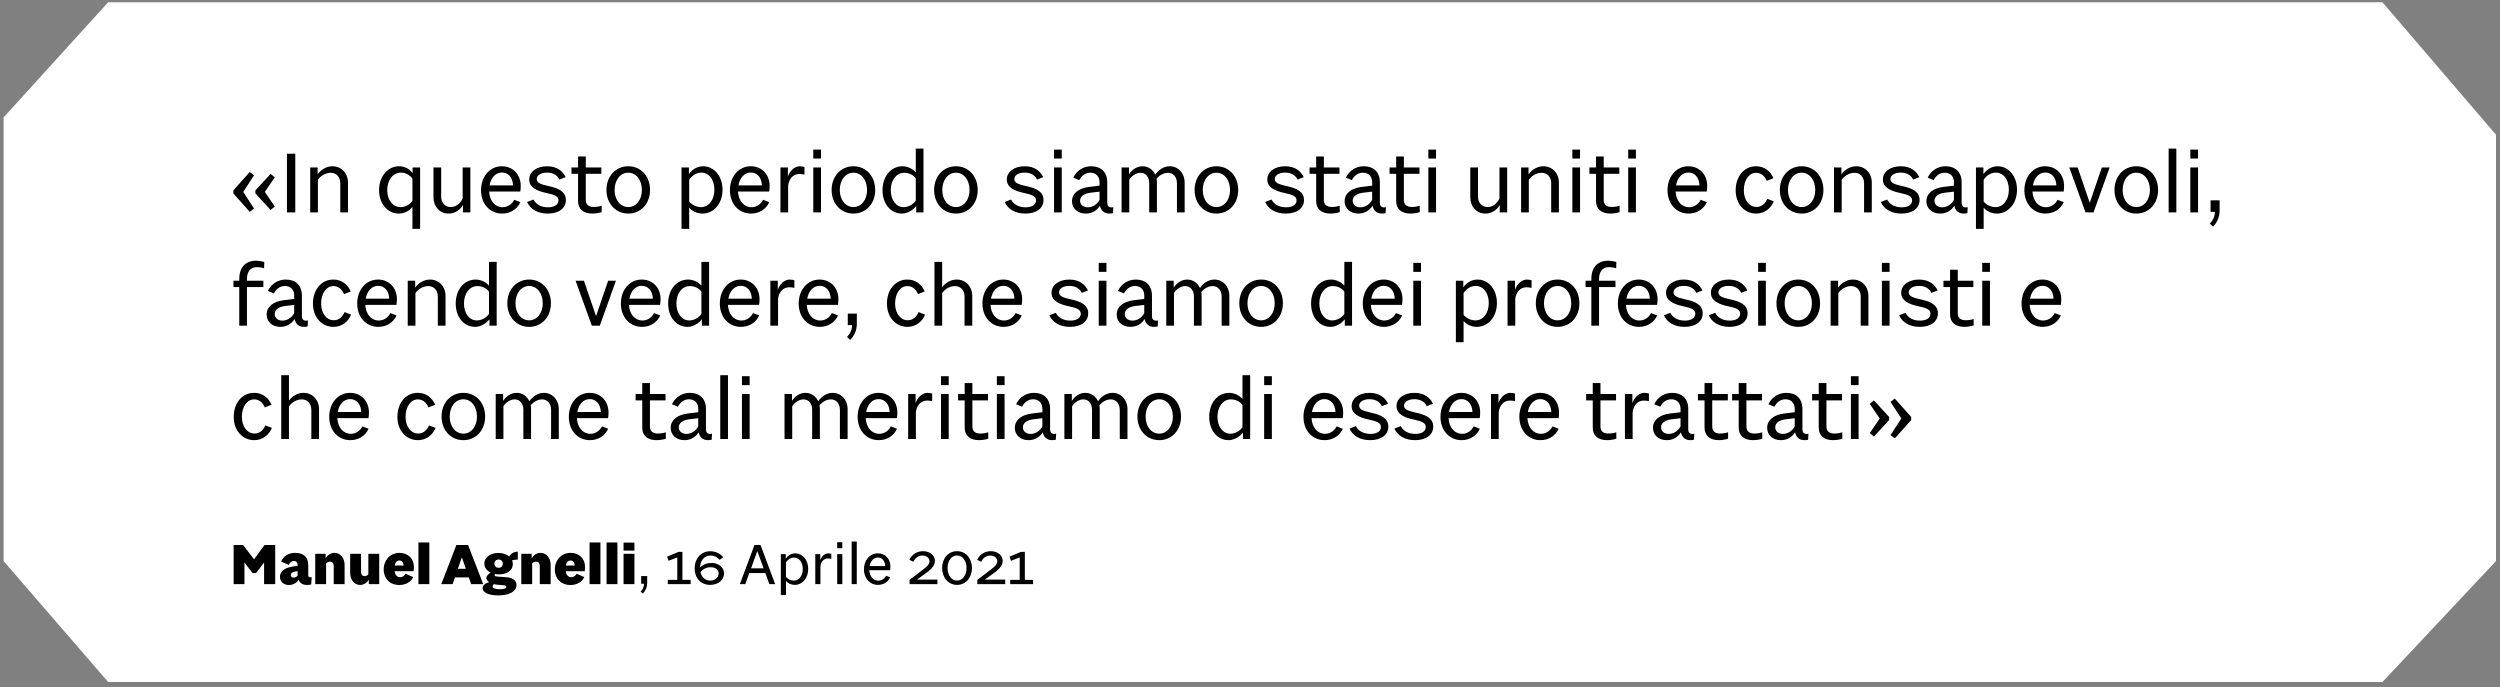 <svg width="331" height="91" viewBox="0 0 331 91" fill="none" xmlns="http://www.w3.org/2000/svg">
<rect x="0" y="0" width="331" height="91" fill="#808080" stroke="none"/>
<path d="M0.472 15.553V74.282L14.321 90.299H315.436L330.472 74.282V17.841L315.436 0.299H14.321L0.472 15.553Z" fill="white"/>
<path d="M32.366 77.335V74.471L33.438 75.871H33.91L34.966 74.471V77.335H36.438V72.159H35.022L33.638 74.055L32.19 72.159H30.934V77.335H32.366ZM41.203 77.375L41.267 76.415C41.195 76.423 41.099 76.431 41.035 76.431C40.875 76.431 40.811 76.319 40.811 76.087V74.815C40.811 73.743 40.171 73.199 39.083 73.199C38.107 73.199 37.499 73.695 37.219 74.359L38.235 74.783C38.371 74.503 38.611 74.271 38.923 74.271C39.211 74.271 39.403 74.479 39.403 74.759V74.903L38.587 75.047C37.611 75.223 37.067 75.695 37.067 76.367C37.067 77.015 37.563 77.455 38.251 77.455C38.811 77.455 39.259 77.167 39.531 76.791C39.755 77.279 40.179 77.455 40.667 77.455C40.859 77.455 41.059 77.423 41.203 77.375ZM38.883 76.471C38.643 76.471 38.499 76.327 38.499 76.135C38.499 75.903 38.683 75.759 38.987 75.695L39.403 75.623V76.231C39.267 76.375 39.075 76.471 38.883 76.471ZM45.625 77.335V74.775C45.625 73.871 45.049 73.199 44.297 73.199C43.809 73.199 43.393 73.471 43.113 73.903V73.327H41.737V77.335H43.177V74.583C43.305 74.463 43.505 74.367 43.705 74.367C44.009 74.367 44.185 74.583 44.185 74.919V77.335H45.625ZM50.209 77.335V73.327H48.769V76.055C48.649 76.183 48.465 76.279 48.265 76.279C47.985 76.279 47.801 76.063 47.801 75.735V73.327H46.361V75.871C46.361 76.767 46.921 77.447 47.673 77.447C48.145 77.447 48.561 77.183 48.833 76.743V77.335H50.209ZM54.706 76.407L53.698 75.967C53.53 76.255 53.258 76.423 52.986 76.423C52.586 76.423 52.314 76.135 52.242 75.623H54.754C54.77 75.527 54.802 75.271 54.802 75.055C54.802 73.943 54.002 73.199 52.89 73.199C51.674 73.199 50.802 74.151 50.802 75.399C50.802 76.623 51.65 77.455 52.874 77.455C53.722 77.455 54.426 77.039 54.706 76.407ZM52.882 74.207C53.21 74.207 53.41 74.455 53.442 74.879H52.258C52.346 74.447 52.562 74.207 52.882 74.207ZM56.841 71.823H55.401V77.335H56.841V71.823ZM61.134 73.831H61.166L61.678 75.311H60.622L61.134 73.831ZM59.926 77.335L60.23 76.447H62.07L62.382 77.335H63.974L61.974 72.159H60.422L58.43 77.335H59.926ZM68.38 77.455C68.38 76.847 67.908 76.471 66.924 76.415L66.244 76.367C65.748 76.343 65.476 76.295 65.476 76.199C65.476 76.143 65.516 76.063 65.556 75.999C65.724 76.031 65.892 76.047 66.068 76.047C67.1 76.047 67.9 75.535 67.9 74.671C67.9 74.503 67.868 74.343 67.796 74.183C68.02 74.127 68.316 74.087 68.556 74.087V73.039C68.044 73.039 67.636 73.311 67.412 73.679C67.084 73.391 66.596 73.207 65.988 73.207C64.94 73.207 64.124 73.799 64.124 74.615C64.124 75.151 64.46 75.559 64.956 75.807C64.636 76.007 64.38 76.319 64.38 76.527C64.38 76.727 64.532 76.919 64.772 77.071C64.252 77.231 63.9 77.487 63.9 77.871C63.9 78.479 64.764 78.831 65.972 78.831C67.476 78.831 68.38 78.287 68.38 77.455ZM66.148 78.015C65.572 78.015 65.22 77.855 65.22 77.647C65.22 77.527 65.3 77.415 65.412 77.343C65.572 77.383 65.74 77.407 65.9 77.423L66.516 77.471C66.876 77.503 67.036 77.551 67.036 77.711C67.036 77.927 66.66 78.015 66.148 78.015ZM65.46 74.631C65.46 74.287 65.74 74.071 66.02 74.071C66.284 74.071 66.572 74.271 66.572 74.631C66.572 74.991 66.292 75.183 66.02 75.183C65.748 75.183 65.46 74.991 65.46 74.631ZM72.907 77.335V74.775C72.907 73.871 72.331 73.199 71.579 73.199C71.091 73.199 70.675 73.471 70.395 73.903V73.327H69.019V77.335H70.459V74.583C70.587 74.463 70.787 74.367 70.987 74.367C71.291 74.367 71.467 74.583 71.467 74.919V77.335H72.907ZM77.363 76.407L76.355 75.967C76.187 76.255 75.915 76.423 75.643 76.423C75.243 76.423 74.971 76.135 74.899 75.623H77.411C77.427 75.527 77.459 75.271 77.459 75.055C77.459 73.943 76.659 73.199 75.547 73.199C74.331 73.199 73.459 74.151 73.459 75.399C73.459 76.623 74.307 77.455 75.531 77.455C76.379 77.455 77.083 77.039 77.363 76.407ZM75.539 74.207C75.867 74.207 76.067 74.455 76.099 74.879H74.915C75.003 74.447 75.219 74.207 75.539 74.207ZM79.498 71.823H78.058V77.335H79.498V71.823ZM81.748 71.823H80.308V77.335H81.748V71.823ZM83.998 73.327H82.558V77.335H83.998V73.327ZM83.998 71.839H82.558V72.903H83.998V71.839ZM85.688 77.159V76.271H84.888V77.287H85.264C85.264 77.695 85.128 77.999 84.824 78.327L85.104 78.591C85.496 78.191 85.688 77.711 85.688 77.159ZM89.833 73.071L88.321 73.703L88.521 74.247L89.673 73.799V76.775H88.417V77.335H91.441V76.775H90.353V73.071H89.833ZM95.867 75.935C95.867 75.127 95.171 74.535 94.187 74.535C93.635 74.535 93.059 74.735 92.683 75.135C92.723 74.215 93.243 73.551 94.067 73.551C94.555 73.551 94.995 73.783 95.283 74.119L95.747 73.775C95.403 73.311 94.755 72.983 94.043 72.983C92.827 72.983 91.979 73.943 91.971 75.247C91.963 76.527 92.787 77.439 94.027 77.439C95.051 77.439 95.867 76.807 95.867 75.935ZM94.027 76.871C93.379 76.871 92.907 76.431 92.747 75.775C93.067 75.327 93.539 75.103 94.091 75.103C94.771 75.103 95.147 75.447 95.147 75.919C95.147 76.471 94.643 76.871 94.027 76.871ZM100.262 72.975H100.278L101.102 75.247H99.438L100.262 72.975ZM98.677 77.335L99.206 75.871H101.334L101.862 77.335H102.63L100.694 72.159H99.894L97.957 77.335H98.677ZM105.095 76.871C104.719 76.871 104.303 76.671 104.063 76.383V74.455C104.271 74.135 104.663 73.823 105.127 73.823C105.791 73.823 106.287 74.423 106.287 75.335C106.287 76.239 105.791 76.871 105.095 76.871ZM107.007 75.335C107.007 74.119 106.239 73.263 105.303 73.263C104.695 73.263 104.247 73.631 104.039 73.959V73.367H103.383V78.791H104.063V76.919C104.319 77.231 104.759 77.439 105.231 77.439C106.231 77.439 107.007 76.551 107.007 75.335ZM108.625 77.335V74.967C108.689 74.439 109.009 73.943 109.625 73.943C109.761 73.943 109.953 73.967 110.065 73.999V73.327C109.985 73.295 109.793 73.263 109.657 73.263C109.193 73.263 108.761 73.671 108.601 74.175V73.367H107.945V77.335H108.625ZM111.524 73.367H110.844V77.335H111.524V73.367ZM111.524 71.791H110.844V72.583H111.524V71.791ZM113.438 71.703H112.758V77.335H113.438V71.703ZM117.856 76.431L117.312 76.223C117.104 76.631 116.72 76.879 116.288 76.879C115.624 76.879 115.144 76.327 115.096 75.495H117.848C117.872 75.391 117.888 75.175 117.888 74.999C117.888 73.983 117.192 73.263 116.224 73.263C115.168 73.263 114.384 74.159 114.384 75.383C114.384 76.583 115.168 77.439 116.248 77.439C116.96 77.439 117.576 77.063 117.856 76.431ZM116.232 73.815C116.792 73.815 117.184 74.263 117.208 74.951H115.136C115.256 74.263 115.68 73.815 116.232 73.815ZM124.112 77.335V76.735H121.416L122.576 75.903C123.104 75.519 123.784 74.983 123.784 74.247C123.784 73.519 123.08 72.975 122.208 72.975C121.4 72.975 120.696 73.439 120.4 74.127L120.944 74.375C121.136 73.887 121.608 73.551 122.136 73.551C122.64 73.551 123.064 73.863 123.064 74.303C123.064 74.727 122.696 75.039 122.24 75.391L120.424 76.775V77.335H124.112ZM124.736 75.199C124.736 76.495 125.568 77.439 126.712 77.439C127.856 77.439 128.688 76.495 128.688 75.199C128.688 73.911 127.856 72.975 126.712 72.975C125.568 72.975 124.736 73.911 124.736 75.199ZM125.456 75.199C125.456 74.247 125.984 73.543 126.712 73.543C127.44 73.543 127.968 74.247 127.968 75.199C127.968 76.167 127.44 76.871 126.712 76.871C125.984 76.871 125.456 76.167 125.456 75.199ZM133.088 77.335V76.735H130.392L131.552 75.903C132.08 75.519 132.76 74.983 132.76 74.247C132.76 73.519 132.056 72.975 131.184 72.975C130.376 72.975 129.672 73.439 129.376 74.127L129.92 74.375C130.112 73.887 130.584 73.551 131.112 73.551C131.616 73.551 132.04 73.863 132.04 74.303C132.04 74.727 131.672 75.039 131.216 75.391L129.4 76.775V77.335H133.088ZM135.169 73.071L133.657 73.703L133.857 74.247L135.009 73.799V76.775H133.753V77.335H136.777V76.775H135.689V73.071H135.169Z" fill="black"/>
<path d="M30.898 25.613L33.07 28.049L33.634 27.605L32.206 25.409L33.634 23.213L33.07 22.769L30.898 25.205V25.613ZM33.814 25.613L35.83 27.797L36.382 27.341L35.062 25.409L36.382 23.477L35.83 23.021L33.814 25.205V25.613ZM39.095 20.357H37.991V28.121H39.095V20.357ZM46.074 28.121V24.185C46.074 22.913 45.186 22.013 44.022 22.013C43.17 22.013 42.45 22.517 42.054 23.081V22.169H41.07V28.121H42.09V23.801C42.462 23.273 43.11 22.877 43.782 22.877C44.526 22.877 45.054 23.429 45.054 24.257V28.121H46.074ZM53.056 27.425C52.036 27.425 51.269 26.525 51.269 25.193C51.269 23.837 52.025 22.853 53.093 22.853C53.681 22.853 54.257 23.177 54.605 23.645V26.573C54.316 27.041 53.717 27.425 53.056 27.425ZM55.624 30.305V22.169H54.629V22.925C54.245 22.373 53.572 22.013 52.828 22.013C51.389 22.013 50.188 23.309 50.188 25.181C50.188 26.981 51.328 28.277 52.792 28.277C53.548 28.277 54.221 27.917 54.605 27.377V30.305H55.624ZM62.276 28.121V22.169H61.256V26.273C60.956 26.933 60.38 27.413 59.672 27.413C58.94 27.413 58.412 26.837 58.412 26.033V22.169H57.392V26.105C57.392 27.365 58.232 28.277 59.384 28.277C60.26 28.277 60.944 27.773 61.292 27.137V28.121H62.276ZM68.897 26.765L68.081 26.453C67.769 27.065 67.192 27.437 66.544 27.437C65.549 27.437 64.829 26.609 64.757 25.361H68.885C68.921 25.205 68.945 24.881 68.945 24.617C68.945 23.093 67.9 22.013 66.448 22.013C64.865 22.013 63.688 23.357 63.688 25.193C63.688 26.993 64.865 28.277 66.484 28.277C67.552 28.277 68.477 27.713 68.897 26.765ZM66.46 22.841C67.3 22.841 67.888 23.513 67.924 24.545H64.817C64.996 23.513 65.632 22.841 66.46 22.841ZM74.926 26.489C74.926 25.385 73.99 24.929 72.646 24.641C71.638 24.413 71.062 24.233 71.062 23.705C71.062 23.201 71.626 22.853 72.418 22.853C73.246 22.853 73.798 23.201 74.074 23.777L74.89 23.453C74.542 22.721 73.81 22.013 72.43 22.013C71.026 22.013 70.066 22.757 70.066 23.765C70.066 24.797 71.038 25.277 72.358 25.553C73.378 25.769 73.942 25.973 73.942 26.537C73.942 27.077 73.438 27.449 72.562 27.449C71.566 27.449 70.93 27.005 70.63 26.417L69.79 26.741C70.198 27.677 71.158 28.277 72.514 28.277C74.026 28.277 74.926 27.545 74.926 26.489ZM79.657 28.085V27.233C79.405 27.329 78.985 27.401 78.613 27.401C77.857 27.401 77.557 27.029 77.557 26.465V23.009H79.621V22.169H77.557V20.717H76.537V22.169H75.661V23.009H76.537V26.633C76.537 27.677 77.245 28.277 78.433 28.277C78.877 28.277 79.393 28.181 79.657 28.085ZM86.066 25.157C86.066 23.333 84.854 22.013 83.186 22.013C81.518 22.013 80.294 23.333 80.294 25.157C80.294 26.957 81.518 28.277 83.186 28.277C84.854 28.277 86.066 26.957 86.066 25.157ZM81.374 25.157C81.374 23.837 82.13 22.865 83.186 22.865C84.23 22.865 84.986 23.837 84.986 25.157C84.986 26.453 84.23 27.413 83.186 27.413C82.13 27.413 81.374 26.453 81.374 25.157ZM92.798 27.425C92.234 27.425 91.61 27.125 91.25 26.693V23.801C91.562 23.321 92.15 22.853 92.846 22.853C93.842 22.853 94.586 23.753 94.586 25.121C94.586 26.477 93.842 27.425 92.798 27.425ZM95.666 25.121C95.666 23.297 94.514 22.013 93.11 22.013C92.198 22.013 91.526 22.565 91.214 23.057V22.169H90.23V30.305H91.25V27.497C91.634 27.965 92.294 28.277 93.002 28.277C94.502 28.277 95.666 26.945 95.666 25.121ZM101.85 26.765L101.034 26.453C100.722 27.065 100.146 27.437 99.498 27.437C98.502 27.437 97.782 26.609 97.71 25.361H101.838C101.874 25.205 101.898 24.881 101.898 24.617C101.898 23.093 100.854 22.013 99.402 22.013C97.818 22.013 96.642 23.357 96.642 25.193C96.642 26.993 97.818 28.277 99.438 28.277C100.506 28.277 101.43 27.713 101.85 26.765ZM99.414 22.841C100.254 22.841 100.842 23.513 100.878 24.545H97.77C97.95 23.513 98.586 22.841 99.414 22.841ZM104.351 28.121V24.569C104.447 23.777 104.927 23.033 105.851 23.033C106.055 23.033 106.343 23.069 106.511 23.117V22.109C106.391 22.061 106.103 22.013 105.899 22.013C105.203 22.013 104.555 22.625 104.315 23.381V22.169H103.331V28.121H104.351ZM108.699 22.169H107.679V28.121H108.699V22.169ZM108.699 19.805H107.679V20.993H108.699V19.805ZM115.878 25.157C115.878 23.333 114.666 22.013 112.998 22.013C111.33 22.013 110.106 23.333 110.106 25.157C110.106 26.957 111.33 28.277 112.998 28.277C114.666 28.277 115.878 26.957 115.878 25.157ZM111.186 25.157C111.186 23.837 111.942 22.865 112.998 22.865C114.042 22.865 114.798 23.837 114.798 25.157C114.798 26.453 114.042 27.413 112.998 27.413C111.942 27.413 111.186 26.453 111.186 25.157ZM119.641 27.425C118.645 27.425 117.937 26.477 117.937 25.181C117.937 23.849 118.681 22.877 119.713 22.877C120.349 22.877 120.937 23.165 121.249 23.621V26.561C120.901 27.077 120.265 27.425 119.641 27.425ZM122.269 28.121V19.673H121.249V22.817C120.841 22.337 120.145 22.013 119.497 22.013C117.961 22.013 116.845 23.345 116.845 25.193C116.845 26.981 117.925 28.277 119.413 28.277C120.097 28.277 120.865 27.857 121.309 27.269V28.121H122.269ZM129.449 25.157C129.449 23.333 128.237 22.013 126.569 22.013C124.901 22.013 123.677 23.333 123.677 25.157C123.677 26.957 124.901 28.277 126.569 28.277C128.237 28.277 129.449 26.957 129.449 25.157ZM124.757 25.157C124.757 23.837 125.513 22.865 126.569 22.865C127.613 22.865 128.369 23.837 128.369 25.157C128.369 26.453 127.613 27.413 126.569 27.413C125.513 27.413 124.757 26.453 124.757 25.157ZM138.161 26.489C138.161 25.385 137.225 24.929 135.881 24.641C134.873 24.413 134.297 24.233 134.297 23.705C134.297 23.201 134.861 22.853 135.653 22.853C136.481 22.853 137.033 23.201 137.309 23.777L138.125 23.453C137.777 22.721 137.045 22.013 135.665 22.013C134.261 22.013 133.301 22.757 133.301 23.765C133.301 24.797 134.273 25.277 135.593 25.553C136.613 25.769 137.177 25.973 137.177 26.537C137.177 27.077 136.673 27.449 135.797 27.449C134.801 27.449 134.165 27.005 133.865 26.417L133.025 26.741C133.433 27.677 134.393 28.277 135.749 28.277C137.261 28.277 138.161 27.545 138.161 26.489ZM140.574 22.169H139.554V28.121H140.574V22.169ZM140.574 19.805H139.554V20.993H140.574V19.805ZM147.357 28.217L147.405 27.437C147.333 27.449 147.213 27.461 147.141 27.461C146.781 27.461 146.601 27.209 146.601 26.885V24.149C146.601 22.769 145.761 22.013 144.465 22.013C143.433 22.013 142.533 22.589 142.101 23.525L142.893 23.849C143.193 23.285 143.661 22.865 144.369 22.865C145.101 22.865 145.581 23.369 145.581 24.113V24.581L144.189 24.749C142.869 24.917 141.933 25.553 141.933 26.657C141.933 27.605 142.689 28.277 143.745 28.277C144.585 28.277 145.245 27.869 145.629 27.233C145.773 27.917 146.217 28.277 146.889 28.277C147.069 28.277 147.213 28.253 147.357 28.217ZM144.021 27.449C143.421 27.449 143.001 27.089 143.001 26.585C143.001 25.973 143.577 25.613 144.369 25.517L145.581 25.373V26.465C145.269 27.041 144.681 27.449 144.021 27.449ZM156.848 28.121V24.185C156.848 22.913 155.984 22.013 154.868 22.013C154.076 22.013 153.38 22.493 152.96 23.129C152.636 22.445 152.012 22.013 151.28 22.013C150.488 22.013 149.828 22.517 149.48 23.081V22.169H148.496V28.121H149.516V23.777C149.852 23.273 150.428 22.877 151.016 22.877C151.676 22.877 152.156 23.429 152.156 24.257V28.121H153.176V24.185C153.176 24.005 153.164 23.837 153.128 23.669C153.488 23.213 154.064 22.877 154.64 22.877C155.324 22.877 155.828 23.429 155.828 24.257V28.121H156.848ZM163.937 25.157C163.937 23.333 162.725 22.013 161.057 22.013C159.389 22.013 158.165 23.333 158.165 25.157C158.165 26.957 159.389 28.277 161.057 28.277C162.725 28.277 163.937 26.957 163.937 25.157ZM159.245 25.157C159.245 23.837 160.001 22.865 161.057 22.865C162.101 22.865 162.857 23.837 162.857 25.157C162.857 26.453 162.101 27.413 161.057 27.413C160.001 27.413 159.245 26.453 159.245 25.157ZM172.649 26.489C172.649 25.385 171.713 24.929 170.369 24.641C169.361 24.413 168.785 24.233 168.785 23.705C168.785 23.201 169.349 22.853 170.141 22.853C170.969 22.853 171.521 23.201 171.797 23.777L172.613 23.453C172.265 22.721 171.533 22.013 170.153 22.013C168.749 22.013 167.789 22.757 167.789 23.765C167.789 24.797 168.761 25.277 170.081 25.553C171.101 25.769 171.665 25.973 171.665 26.537C171.665 27.077 171.161 27.449 170.285 27.449C169.289 27.449 168.653 27.005 168.353 26.417L167.513 26.741C167.921 27.677 168.881 28.277 170.237 28.277C171.749 28.277 172.649 27.545 172.649 26.489ZM177.38 28.085V27.233C177.128 27.329 176.708 27.401 176.336 27.401C175.58 27.401 175.28 27.029 175.28 26.465V23.009H177.344V22.169H175.28V20.717H174.26V22.169H173.384V23.009H174.26V26.633C174.26 27.677 174.968 28.277 176.156 28.277C176.6 28.277 177.116 28.181 177.38 28.085ZM183.451 28.217L183.499 27.437C183.427 27.449 183.307 27.461 183.235 27.461C182.875 27.461 182.695 27.209 182.695 26.885V24.149C182.695 22.769 181.855 22.013 180.559 22.013C179.527 22.013 178.627 22.589 178.195 23.525L178.987 23.849C179.287 23.285 179.755 22.865 180.463 22.865C181.195 22.865 181.675 23.369 181.675 24.113V24.581L180.283 24.749C178.963 24.917 178.027 25.553 178.027 26.657C178.027 27.605 178.783 28.277 179.839 28.277C180.679 28.277 181.339 27.869 181.723 27.233C181.867 27.917 182.311 28.277 182.983 28.277C183.163 28.277 183.307 28.253 183.451 28.217ZM180.115 27.449C179.515 27.449 179.095 27.089 179.095 26.585C179.095 25.973 179.671 25.613 180.463 25.517L181.675 25.373V26.465C181.363 27.041 180.775 27.449 180.115 27.449ZM187.973 28.085V27.233C187.721 27.329 187.301 27.401 186.929 27.401C186.173 27.401 185.873 27.029 185.873 26.465V23.009H187.937V22.169H185.873V20.717H184.853V22.169H183.977V23.009H184.853V26.633C184.853 27.677 185.561 28.277 186.749 28.277C187.193 28.277 187.709 28.181 187.973 28.085ZM190.133 22.169H189.113V28.121H190.133V22.169ZM190.133 19.805H189.113V20.993H190.133V19.805ZM199.549 28.121V22.169H198.529V26.273C198.229 26.933 197.653 27.413 196.945 27.413C196.213 27.413 195.685 26.837 195.685 26.033V22.169H194.665V26.105C194.665 27.365 195.505 28.277 196.657 28.277C197.533 28.277 198.217 27.773 198.565 27.137V28.121H199.549ZM206.398 28.121V24.185C206.398 22.913 205.51 22.013 204.346 22.013C203.494 22.013 202.774 22.517 202.378 23.081V22.169H201.394V28.121H202.414V23.801C202.786 23.273 203.434 22.877 204.106 22.877C204.85 22.877 205.378 23.429 205.378 24.257V28.121H206.398ZM209.199 22.169H208.179V28.121H209.199V22.169ZM209.199 19.805H208.179V20.993H209.199V19.805ZM214.434 28.085V27.233C214.182 27.329 213.762 27.401 213.39 27.401C212.634 27.401 212.334 27.029 212.334 26.465V23.009H214.398V22.169H212.334V20.717H211.314V22.169H210.438V23.009H211.314V26.633C211.314 27.677 212.022 28.277 213.21 28.277C213.654 28.277 214.17 28.181 214.434 28.085ZM216.594 22.169H215.574V28.121H216.594V22.169ZM216.594 19.805H215.574V20.993H216.594V19.805ZM225.986 26.765L225.17 26.453C224.858 27.065 224.282 27.437 223.634 27.437C222.638 27.437 221.918 26.609 221.846 25.361H225.974C226.01 25.205 226.034 24.881 226.034 24.617C226.034 23.093 224.99 22.013 223.538 22.013C221.954 22.013 220.778 23.357 220.778 25.193C220.778 26.993 221.954 28.277 223.574 28.277C224.642 28.277 225.566 27.713 225.986 26.765ZM223.55 22.841C224.39 22.841 224.978 23.513 225.014 24.545H221.906C222.086 23.513 222.722 22.841 223.55 22.841ZM234.854 26.657L233.99 26.321C233.702 26.981 233.222 27.401 232.562 27.401C231.59 27.401 230.882 26.477 230.882 25.193C230.882 23.849 231.566 22.877 232.514 22.877C233.114 22.877 233.63 23.249 233.918 23.945L234.806 23.585C234.386 22.625 233.582 22.013 232.49 22.013C230.93 22.013 229.802 23.345 229.802 25.193C229.802 26.981 230.942 28.277 232.526 28.277C233.618 28.277 234.47 27.593 234.854 26.657ZM241.421 25.157C241.421 23.333 240.209 22.013 238.541 22.013C236.873 22.013 235.649 23.333 235.649 25.157C235.649 26.957 236.873 28.277 238.541 28.277C240.209 28.277 241.421 26.957 241.421 25.157ZM236.729 25.157C236.729 23.837 237.485 22.865 238.541 22.865C239.585 22.865 240.341 23.837 240.341 25.157C240.341 26.453 239.585 27.413 238.541 27.413C237.485 27.413 236.729 26.453 236.729 25.157ZM247.824 28.121V24.185C247.824 22.913 246.936 22.013 245.772 22.013C244.92 22.013 244.2 22.517 243.804 23.081V22.169H242.82V28.121H243.84V23.801C244.212 23.273 244.86 22.877 245.532 22.877C246.276 22.877 246.804 23.429 246.804 24.257V28.121H247.824ZM254.153 26.489C254.153 25.385 253.217 24.929 251.873 24.641C250.865 24.413 250.289 24.233 250.289 23.705C250.289 23.201 250.853 22.853 251.645 22.853C252.473 22.853 253.025 23.201 253.301 23.777L254.117 23.453C253.769 22.721 253.037 22.013 251.657 22.013C250.253 22.013 249.293 22.757 249.293 23.765C249.293 24.797 250.265 25.277 251.585 25.553C252.605 25.769 253.169 25.973 253.169 26.537C253.169 27.077 252.665 27.449 251.789 27.449C250.793 27.449 250.157 27.005 249.857 26.417L249.017 26.741C249.425 27.677 250.385 28.277 251.741 28.277C253.253 28.277 254.153 27.545 254.153 26.489ZM260.478 28.217L260.526 27.437C260.454 27.449 260.334 27.461 260.262 27.461C259.902 27.461 259.722 27.209 259.722 26.885V24.149C259.722 22.769 258.882 22.013 257.586 22.013C256.554 22.013 255.654 22.589 255.222 23.525L256.014 23.849C256.314 23.285 256.782 22.865 257.49 22.865C258.222 22.865 258.702 23.369 258.702 24.113V24.581L257.31 24.749C255.99 24.917 255.054 25.553 255.054 26.657C255.054 27.605 255.81 28.277 256.866 28.277C257.706 28.277 258.366 27.869 258.75 27.233C258.894 27.917 259.338 28.277 260.01 28.277C260.19 28.277 260.334 28.253 260.478 28.217ZM257.142 27.449C256.542 27.449 256.122 27.089 256.122 26.585C256.122 25.973 256.698 25.613 257.49 25.517L258.702 25.373V26.465C258.39 27.041 257.802 27.449 257.142 27.449ZM264.185 27.425C263.621 27.425 262.997 27.125 262.637 26.693V23.801C262.949 23.321 263.537 22.853 264.233 22.853C265.229 22.853 265.973 23.753 265.973 25.121C265.973 26.477 265.229 27.425 264.185 27.425ZM267.053 25.121C267.053 23.297 265.901 22.013 264.497 22.013C263.585 22.013 262.913 22.565 262.601 23.057V22.169H261.617V30.305H262.637V27.497C263.021 27.965 263.681 28.277 264.389 28.277C265.889 28.277 267.053 26.945 267.053 25.121ZM273.236 26.765L272.42 26.453C272.108 27.065 271.532 27.437 270.884 27.437C269.888 27.437 269.168 26.609 269.096 25.361H273.224C273.26 25.205 273.284 24.881 273.284 24.617C273.284 23.093 272.24 22.013 270.788 22.013C269.204 22.013 268.028 23.357 268.028 25.193C268.028 26.993 269.204 28.277 270.824 28.277C271.892 28.277 272.816 27.713 273.236 26.765ZM270.8 22.841C271.64 22.841 272.228 23.513 272.264 24.545H269.156C269.336 23.513 269.972 22.841 270.8 22.841ZM273.976 22.169L276.124 28.121H277.18L279.316 22.169H278.284L276.7 26.801H276.664L275.08 22.169H273.976ZM285.73 25.157C285.73 23.333 284.518 22.013 282.85 22.013C281.182 22.013 279.958 23.333 279.958 25.157C279.958 26.957 281.182 28.277 282.85 28.277C284.518 28.277 285.73 26.957 285.73 25.157ZM281.038 25.157C281.038 23.837 281.794 22.865 282.85 22.865C283.894 22.865 284.65 23.837 284.65 25.157C284.65 26.453 283.894 27.413 282.85 27.413C281.794 27.413 281.038 26.453 281.038 25.157ZM288.148 19.673H287.128V28.121H288.148V19.673ZM291.019 22.169H289.999V28.121H291.019V22.169ZM291.019 19.805H289.999V20.993H291.019V19.805ZM293.879 27.857V26.525H292.679V28.049H293.243C293.243 28.661 293.039 29.117 292.583 29.609L293.003 30.005C293.591 29.405 293.879 28.685 293.879 27.857ZM34.87 38.009V37.169H32.698V36.929C32.698 35.945 33.19 35.369 33.982 35.369C34.306 35.369 34.702 35.429 34.966 35.537L34.99 34.685C34.714 34.601 34.234 34.517 33.874 34.517C32.506 34.517 31.678 35.417 31.678 36.941V37.169H30.91V38.009H31.678V43.121H32.698V38.009H34.87ZM40.728 43.217L40.776 42.437C40.704 42.449 40.584 42.461 40.512 42.461C40.152 42.461 39.972 42.209 39.972 41.885V39.149C39.972 37.769 39.132 37.013 37.836 37.013C36.804 37.013 35.904 37.589 35.472 38.525L36.264 38.849C36.564 38.285 37.032 37.865 37.74 37.865C38.472 37.865 38.952 38.369 38.952 39.113V39.581L37.56 39.749C36.24 39.917 35.304 40.553 35.304 41.657C35.304 42.605 36.06 43.277 37.116 43.277C37.956 43.277 38.616 42.869 39 42.233C39.144 42.917 39.588 43.277 40.26 43.277C40.44 43.277 40.584 43.253 40.728 43.217ZM37.392 42.449C36.792 42.449 36.372 42.089 36.372 41.585C36.372 40.973 36.948 40.613 37.74 40.517L38.952 40.373V41.465C38.64 42.041 38.052 42.449 37.392 42.449ZM46.487 41.657L45.623 41.321C45.335 41.981 44.855 42.401 44.195 42.401C43.223 42.401 42.515 41.477 42.515 40.193C42.515 38.849 43.199 37.877 44.147 37.877C44.747 37.877 45.263 38.249 45.551 38.945L46.439 38.585C46.019 37.625 45.215 37.013 44.123 37.013C42.563 37.013 41.435 38.345 41.435 40.193C41.435 41.981 42.575 43.277 44.159 43.277C45.251 43.277 46.103 42.593 46.487 41.657ZM52.502 41.765L51.686 41.453C51.374 42.065 50.798 42.437 50.15 42.437C49.154 42.437 48.434 41.609 48.362 40.361H52.49C52.526 40.205 52.55 39.881 52.55 39.617C52.55 38.093 51.506 37.013 50.054 37.013C48.47 37.013 47.294 38.357 47.294 40.193C47.294 41.993 48.47 43.277 50.09 43.277C51.158 43.277 52.082 42.713 52.502 41.765ZM50.066 37.841C50.906 37.841 51.494 38.513 51.53 39.545H48.422C48.602 38.513 49.238 37.841 50.066 37.841ZM58.988 43.121V39.185C58.988 37.913 58.1 37.013 56.936 37.013C56.084 37.013 55.364 37.517 54.968 38.081V37.169H53.984V43.121H55.004V38.801C55.376 38.273 56.024 37.877 56.696 37.877C57.44 37.877 57.968 38.429 57.968 39.257V43.121H58.988ZM63.133 42.425C62.137 42.425 61.429 41.477 61.429 40.181C61.429 38.849 62.173 37.877 63.205 37.877C63.841 37.877 64.429 38.165 64.741 38.621V41.561C64.393 42.077 63.757 42.425 63.133 42.425ZM65.761 43.121V34.673H64.741V37.817C64.333 37.337 63.637 37.013 62.989 37.013C61.453 37.013 60.337 38.345 60.337 40.193C60.337 41.981 61.417 43.277 62.905 43.277C63.589 43.277 64.357 42.857 64.801 42.269V43.121H65.761ZM72.941 40.157C72.941 38.333 71.729 37.013 70.061 37.013C68.393 37.013 67.169 38.333 67.169 40.157C67.169 41.957 68.393 43.277 70.061 43.277C71.729 43.277 72.941 41.957 72.941 40.157ZM68.249 40.157C68.249 38.837 69.005 37.865 70.061 37.865C71.105 37.865 71.861 38.837 71.861 40.157C71.861 41.453 71.105 42.413 70.061 42.413C69.005 42.413 68.249 41.453 68.249 40.157ZM76.21 37.169L78.358 43.121H79.414L81.55 37.169H80.518L78.934 41.801H78.898L77.314 37.169H76.21ZM87.412 41.765L86.596 41.453C86.284 42.065 85.708 42.437 85.06 42.437C84.064 42.437 83.344 41.609 83.272 40.361H87.4C87.436 40.205 87.46 39.881 87.46 39.617C87.46 38.093 86.416 37.013 84.964 37.013C83.38 37.013 82.204 38.357 82.204 40.193C82.204 41.993 83.38 43.277 85 43.277C86.068 43.277 86.992 42.713 87.412 41.765ZM84.976 37.841C85.816 37.841 86.404 38.513 86.44 39.545H83.332C83.512 38.513 84.148 37.841 84.976 37.841ZM91.258 42.425C90.262 42.425 89.554 41.477 89.554 40.181C89.554 38.849 90.298 37.877 91.33 37.877C91.966 37.877 92.554 38.165 92.866 38.621V41.561C92.518 42.077 91.882 42.425 91.258 42.425ZM93.886 43.121V34.673H92.866V37.817C92.458 37.337 91.762 37.013 91.114 37.013C89.578 37.013 88.462 38.345 88.462 40.193C88.462 41.981 89.542 43.277 91.03 43.277C91.714 43.277 92.482 42.857 92.926 42.269V43.121H93.886ZM100.514 41.765L99.698 41.453C99.386 42.065 98.81 42.437 98.162 42.437C97.166 42.437 96.446 41.609 96.374 40.361H100.502C100.538 40.205 100.562 39.881 100.562 39.617C100.562 38.093 99.518 37.013 98.066 37.013C96.482 37.013 95.306 38.357 95.306 40.193C95.306 41.993 96.482 43.277 98.102 43.277C99.17 43.277 100.094 42.713 100.514 41.765ZM98.078 37.841C98.918 37.841 99.506 38.513 99.542 39.545H96.434C96.614 38.513 97.25 37.841 98.078 37.841ZM103.016 43.121V39.569C103.112 38.777 103.592 38.033 104.516 38.033C104.72 38.033 105.008 38.069 105.176 38.117V37.109C105.056 37.061 104.768 37.013 104.564 37.013C103.868 37.013 103.22 37.625 102.98 38.381V37.169H101.996V43.121H103.016ZM110.955 41.765L110.139 41.453C109.827 42.065 109.251 42.437 108.603 42.437C107.607 42.437 106.887 41.609 106.815 40.361H110.943C110.979 40.205 111.003 39.881 111.003 39.617C111.003 38.093 109.959 37.013 108.507 37.013C106.923 37.013 105.747 38.357 105.747 40.193C105.747 41.993 106.923 43.277 108.543 43.277C109.611 43.277 110.535 42.713 110.955 41.765ZM108.519 37.841C109.359 37.841 109.947 38.513 109.983 39.545H106.875C107.055 38.513 107.691 37.841 108.519 37.841ZM113.445 42.857V41.525H112.245V43.049H112.809C112.809 43.661 112.605 44.117 112.149 44.609L112.569 45.005C113.157 44.405 113.445 43.685 113.445 42.857ZM122.483 41.657L121.619 41.321C121.331 41.981 120.851 42.401 120.191 42.401C119.219 42.401 118.511 41.477 118.511 40.193C118.511 38.849 119.195 37.877 120.143 37.877C120.743 37.877 121.259 38.249 121.547 38.945L122.435 38.585C122.015 37.625 121.211 37.013 120.119 37.013C118.559 37.013 117.431 38.345 117.431 40.193C117.431 41.981 118.571 43.277 120.155 43.277C121.247 43.277 122.099 42.593 122.483 41.657ZM128.726 43.121V39.197C128.726 37.913 127.838 37.013 126.674 37.013C125.846 37.013 125.138 37.481 124.742 38.033V34.673H123.722V43.121H124.742V38.801C125.114 38.273 125.762 37.877 126.434 37.877C127.178 37.877 127.706 38.429 127.706 39.257V43.121H128.726ZM135.283 41.765L134.467 41.453C134.155 42.065 133.579 42.437 132.931 42.437C131.935 42.437 131.215 41.609 131.143 40.361H135.271C135.307 40.205 135.331 39.881 135.331 39.617C135.331 38.093 134.287 37.013 132.835 37.013C131.251 37.013 130.075 38.357 130.075 40.193C130.075 41.993 131.251 43.277 132.871 43.277C133.939 43.277 134.863 42.713 135.283 41.765ZM132.847 37.841C133.687 37.841 134.275 38.513 134.311 39.545H131.203C131.383 38.513 132.019 37.841 132.847 37.841ZM144.079 41.489C144.079 40.385 143.143 39.929 141.799 39.641C140.791 39.413 140.215 39.233 140.215 38.705C140.215 38.201 140.779 37.853 141.571 37.853C142.399 37.853 142.951 38.201 143.227 38.777L144.043 38.453C143.695 37.721 142.963 37.013 141.583 37.013C140.179 37.013 139.219 37.757 139.219 38.765C139.219 39.797 140.191 40.277 141.511 40.553C142.531 40.769 143.095 40.973 143.095 41.537C143.095 42.077 142.591 42.449 141.715 42.449C140.719 42.449 140.083 42.005 139.783 41.417L138.943 41.741C139.351 42.677 140.311 43.277 141.667 43.277C143.179 43.277 144.079 42.545 144.079 41.489ZM146.492 37.169H145.472V43.121H146.492V37.169ZM146.492 34.805H145.472V35.993H146.492V34.805ZM153.275 43.217L153.323 42.437C153.251 42.449 153.131 42.461 153.059 42.461C152.699 42.461 152.519 42.209 152.519 41.885V39.149C152.519 37.769 151.679 37.013 150.383 37.013C149.351 37.013 148.451 37.589 148.019 38.525L148.811 38.849C149.111 38.285 149.579 37.865 150.287 37.865C151.019 37.865 151.499 38.369 151.499 39.113V39.581L150.107 39.749C148.787 39.917 147.851 40.553 147.851 41.657C147.851 42.605 148.607 43.277 149.663 43.277C150.503 43.277 151.163 42.869 151.547 42.233C151.691 42.917 152.135 43.277 152.807 43.277C152.987 43.277 153.131 43.253 153.275 43.217ZM149.939 42.449C149.339 42.449 148.919 42.089 148.919 41.585C148.919 40.973 149.495 40.613 150.287 40.517L151.499 40.373V41.465C151.187 42.041 150.599 42.449 149.939 42.449ZM162.766 43.121V39.185C162.766 37.913 161.902 37.013 160.786 37.013C159.994 37.013 159.298 37.493 158.878 38.129C158.554 37.445 157.93 37.013 157.198 37.013C156.406 37.013 155.746 37.517 155.398 38.081V37.169H154.414V43.121H155.434V38.777C155.77 38.273 156.346 37.877 156.934 37.877C157.594 37.877 158.074 38.429 158.074 39.257V43.121H159.094V39.185C159.094 39.005 159.082 38.837 159.046 38.669C159.406 38.213 159.982 37.877 160.558 37.877C161.242 37.877 161.746 38.429 161.746 39.257V43.121H162.766ZM169.855 40.157C169.855 38.333 168.643 37.013 166.975 37.013C165.307 37.013 164.083 38.333 164.083 40.157C164.083 41.957 165.307 43.277 166.975 43.277C168.643 43.277 169.855 41.957 169.855 40.157ZM165.163 40.157C165.163 38.837 165.919 37.865 166.975 37.865C168.019 37.865 168.775 38.837 168.775 40.157C168.775 41.453 168.019 42.413 166.975 42.413C165.919 42.413 165.163 41.453 165.163 40.157ZM176.383 42.425C175.387 42.425 174.679 41.477 174.679 40.181C174.679 38.849 175.423 37.877 176.455 37.877C177.091 37.877 177.679 38.165 177.991 38.621V41.561C177.643 42.077 177.007 42.425 176.383 42.425ZM179.011 43.121V34.673H177.991V37.817C177.583 37.337 176.887 37.013 176.239 37.013C174.703 37.013 173.587 38.345 173.587 40.193C173.587 41.981 174.667 43.277 176.155 43.277C176.839 43.277 177.607 42.857 178.051 42.269V43.121H179.011ZM185.639 41.765L184.823 41.453C184.511 42.065 183.935 42.437 183.287 42.437C182.291 42.437 181.571 41.609 181.499 40.361H185.627C185.663 40.205 185.687 39.881 185.687 39.617C185.687 38.093 184.643 37.013 183.191 37.013C181.607 37.013 180.431 38.357 180.431 40.193C180.431 41.993 181.607 43.277 183.227 43.277C184.295 43.277 185.219 42.713 185.639 41.765ZM183.203 37.841C184.043 37.841 184.631 38.513 184.667 39.545H181.559C181.739 38.513 182.375 37.841 183.203 37.841ZM188.141 37.169H187.121V43.121H188.141V37.169ZM188.141 34.805H187.121V35.993H188.141V34.805ZM195.325 42.425C194.761 42.425 194.137 42.125 193.777 41.693V38.801C194.089 38.321 194.677 37.853 195.373 37.853C196.369 37.853 197.113 38.753 197.113 40.121C197.113 41.477 196.369 42.425 195.325 42.425ZM198.193 40.121C198.193 38.297 197.041 37.013 195.637 37.013C194.725 37.013 194.053 37.565 193.741 38.057V37.169H192.757V45.305H193.777V42.497C194.161 42.965 194.821 43.277 195.529 43.277C197.029 43.277 198.193 41.945 198.193 40.121ZM200.621 43.121V39.569C200.717 38.777 201.197 38.033 202.121 38.033C202.325 38.033 202.613 38.069 202.781 38.117V37.109C202.661 37.061 202.373 37.013 202.169 37.013C201.473 37.013 200.825 37.625 200.585 38.381V37.169H199.601V43.121H200.621ZM209.113 40.157C209.113 38.333 207.901 37.013 206.233 37.013C204.565 37.013 203.341 38.333 203.341 40.157C203.341 41.957 204.565 43.277 206.233 43.277C207.901 43.277 209.113 41.957 209.113 40.157ZM204.421 40.157C204.421 38.837 205.177 37.865 206.233 37.865C207.277 37.865 208.033 38.837 208.033 40.157C208.033 41.453 207.277 42.413 206.233 42.413C205.177 42.413 204.421 41.453 204.421 40.157ZM213.886 38.009V37.169H211.714V36.929C211.714 35.945 212.206 35.369 212.998 35.369C213.322 35.369 213.718 35.429 213.982 35.537L214.006 34.685C213.73 34.601 213.25 34.517 212.89 34.517C211.522 34.517 210.694 35.417 210.694 36.941V37.169H209.926V38.009H210.694V43.121H211.714V38.009H213.886ZM219.412 41.765L218.596 41.453C218.284 42.065 217.708 42.437 217.06 42.437C216.064 42.437 215.344 41.609 215.272 40.361H219.4C219.436 40.205 219.46 39.881 219.46 39.617C219.46 38.093 218.416 37.013 216.964 37.013C215.38 37.013 214.204 38.357 214.204 40.193C214.204 41.993 215.38 43.277 217 43.277C218.068 43.277 218.992 42.713 219.412 41.765ZM216.976 37.841C217.816 37.841 218.404 38.513 218.44 39.545H215.332C215.512 38.513 216.148 37.841 216.976 37.841ZM225.442 41.489C225.442 40.385 224.506 39.929 223.162 39.641C222.154 39.413 221.578 39.233 221.578 38.705C221.578 38.201 222.142 37.853 222.934 37.853C223.762 37.853 224.314 38.201 224.59 38.777L225.406 38.453C225.058 37.721 224.326 37.013 222.946 37.013C221.542 37.013 220.582 37.757 220.582 38.765C220.582 39.797 221.554 40.277 222.874 40.553C223.894 40.769 224.458 40.973 224.458 41.537C224.458 42.077 223.954 42.449 223.078 42.449C222.082 42.449 221.446 42.005 221.146 41.417L220.306 41.741C220.714 42.677 221.674 43.277 223.03 43.277C224.542 43.277 225.442 42.545 225.442 41.489ZM231.383 41.489C231.383 40.385 230.447 39.929 229.103 39.641C228.095 39.413 227.519 39.233 227.519 38.705C227.519 38.201 228.083 37.853 228.875 37.853C229.703 37.853 230.255 38.201 230.531 38.777L231.347 38.453C230.999 37.721 230.267 37.013 228.887 37.013C227.483 37.013 226.523 37.757 226.523 38.765C226.523 39.797 227.495 40.277 228.815 40.553C229.835 40.769 230.399 40.973 230.399 41.537C230.399 42.077 229.895 42.449 229.019 42.449C228.023 42.449 227.387 42.005 227.087 41.417L226.247 41.741C226.655 42.677 227.615 43.277 228.971 43.277C230.483 43.277 231.383 42.545 231.383 41.489ZM233.797 37.169H232.777V43.121H233.797V37.169ZM233.797 34.805H232.777V35.993H233.797V34.805ZM240.976 40.157C240.976 38.333 239.764 37.013 238.096 37.013C236.428 37.013 235.204 38.333 235.204 40.157C235.204 41.957 236.428 43.277 238.096 43.277C239.764 43.277 240.976 41.957 240.976 40.157ZM236.284 40.157C236.284 38.837 237.04 37.865 238.096 37.865C239.14 37.865 239.896 38.837 239.896 40.157C239.896 41.453 239.14 42.413 238.096 42.413C237.04 42.413 236.284 41.453 236.284 40.157ZM247.378 43.121V39.185C247.378 37.913 246.49 37.013 245.326 37.013C244.474 37.013 243.754 37.517 243.358 38.081V37.169H242.374V43.121H243.394V38.801C243.766 38.273 244.414 37.877 245.086 37.877C245.83 37.877 246.358 38.429 246.358 39.257V43.121H247.378ZM250.18 37.169H249.16V43.121H250.18V37.169ZM250.18 34.805H249.16V35.993H250.18V34.805ZM256.579 41.489C256.579 40.385 255.643 39.929 254.299 39.641C253.291 39.413 252.715 39.233 252.715 38.705C252.715 38.201 253.279 37.853 254.071 37.853C254.899 37.853 255.451 38.201 255.727 38.777L256.543 38.453C256.195 37.721 255.463 37.013 254.083 37.013C252.679 37.013 251.719 37.757 251.719 38.765C251.719 39.797 252.691 40.277 254.011 40.553C255.031 40.769 255.595 40.973 255.595 41.537C255.595 42.077 255.091 42.449 254.215 42.449C253.219 42.449 252.583 42.005 252.283 41.417L251.443 41.741C251.851 42.677 252.811 43.277 254.167 43.277C255.679 43.277 256.579 42.545 256.579 41.489ZM261.309 43.085V42.233C261.057 42.329 260.637 42.401 260.265 42.401C259.509 42.401 259.209 42.029 259.209 41.465V38.009H261.273V37.169H259.209V35.717H258.189V37.169H257.313V38.009H258.189V41.633C258.189 42.677 258.897 43.277 260.085 43.277C260.529 43.277 261.045 43.181 261.309 43.085ZM263.469 37.169H262.449V43.121H263.469V37.169ZM263.469 34.805H262.449V35.993H263.469V34.805ZM272.861 41.765L272.045 41.453C271.733 42.065 271.157 42.437 270.509 42.437C269.513 42.437 268.793 41.609 268.721 40.361H272.849C272.885 40.205 272.909 39.881 272.909 39.617C272.909 38.093 271.865 37.013 270.413 37.013C268.829 37.013 267.653 38.357 267.653 40.193C267.653 41.993 268.829 43.277 270.449 43.277C271.517 43.277 272.441 42.713 272.861 41.765ZM270.425 37.841C271.265 37.841 271.853 38.513 271.889 39.545H268.781C268.961 38.513 269.597 37.841 270.425 37.841ZM35.998 56.657L35.134 56.321C34.846 56.981 34.366 57.401 33.706 57.401C32.734 57.401 32.026 56.477 32.026 55.193C32.026 53.849 32.71 52.877 33.658 52.877C34.258 52.877 34.774 53.249 35.062 53.945L35.95 53.585C35.53 52.625 34.726 52.013 33.634 52.013C32.074 52.013 30.946 53.345 30.946 55.193C30.946 56.981 32.086 58.277 33.67 58.277C34.762 58.277 35.614 57.593 35.998 56.657ZM42.242 58.121V54.197C42.242 52.913 41.354 52.013 40.19 52.013C39.362 52.013 38.654 52.481 38.258 53.033V49.673H37.238V58.121H38.258V53.801C38.63 53.273 39.278 52.877 39.95 52.877C40.694 52.877 41.222 53.429 41.222 54.257V58.121H42.242ZM48.799 56.765L47.983 56.453C47.671 57.065 47.095 57.437 46.447 57.437C45.451 57.437 44.731 56.609 44.659 55.361H48.787C48.823 55.205 48.847 54.881 48.847 54.617C48.847 53.093 47.803 52.013 46.351 52.013C44.767 52.013 43.591 53.357 43.591 55.193C43.591 56.993 44.767 58.277 46.387 58.277C47.455 58.277 48.379 57.713 48.799 56.765ZM46.363 52.841C47.203 52.841 47.791 53.513 47.827 54.545H44.719C44.899 53.513 45.535 52.841 46.363 52.841ZM57.666 56.657L56.802 56.321C56.514 56.981 56.034 57.401 55.374 57.401C54.402 57.401 53.694 56.477 53.694 55.193C53.694 53.849 54.378 52.877 55.326 52.877C55.926 52.877 56.442 53.249 56.73 53.945L57.618 53.585C57.198 52.625 56.394 52.013 55.302 52.013C53.742 52.013 52.614 53.345 52.614 55.193C52.614 56.981 53.754 58.277 55.338 58.277C56.43 58.277 57.282 57.593 57.666 56.657ZM64.234 55.157C64.234 53.333 63.022 52.013 61.354 52.013C59.686 52.013 58.462 53.333 58.462 55.157C58.462 56.957 59.686 58.277 61.354 58.277C63.022 58.277 64.234 56.957 64.234 55.157ZM59.542 55.157C59.542 53.837 60.298 52.865 61.354 52.865C62.398 52.865 63.154 53.837 63.154 55.157C63.154 56.453 62.398 57.413 61.354 57.413C60.298 57.413 59.542 56.453 59.542 55.157ZM73.984 58.121V54.185C73.984 52.913 73.12 52.013 72.004 52.013C71.212 52.013 70.516 52.493 70.096 53.129C69.772 52.445 69.148 52.013 68.416 52.013C67.624 52.013 66.964 52.517 66.616 53.081V52.169H65.632V58.121H66.652V53.777C66.988 53.273 67.564 52.877 68.152 52.877C68.812 52.877 69.292 53.429 69.292 54.257V58.121H70.312V54.185C70.312 54.005 70.3 53.837 70.264 53.669C70.624 53.213 71.2 52.877 71.776 52.877C72.46 52.877 72.964 53.429 72.964 54.257V58.121H73.984ZM80.522 56.765L79.706 56.453C79.394 57.065 78.817 57.437 78.169 57.437C77.174 57.437 76.454 56.609 76.382 55.361H80.51C80.546 55.205 80.57 54.881 80.57 54.617C80.57 53.093 79.525 52.013 78.073 52.013C76.49 52.013 75.314 53.357 75.314 55.193C75.314 56.993 76.49 58.277 78.109 58.277C79.177 58.277 80.102 57.713 80.522 56.765ZM78.085 52.841C78.925 52.841 79.513 53.513 79.549 54.545H76.442C76.621 53.513 77.257 52.841 78.085 52.841ZM88.153 58.085V57.233C87.901 57.329 87.481 57.401 87.109 57.401C86.353 57.401 86.053 57.029 86.053 56.465V53.009H88.117V52.169H86.053V50.717H85.033V52.169H84.157V53.009H85.033V56.633C85.033 57.677 85.741 58.277 86.929 58.277C87.373 58.277 87.889 58.181 88.153 58.085ZM94.224 58.217L94.272 57.437C94.2 57.449 94.08 57.461 94.008 57.461C93.648 57.461 93.468 57.209 93.468 56.885V54.149C93.468 52.769 92.628 52.013 91.332 52.013C90.3 52.013 89.4 52.589 88.968 53.525L89.76 53.849C90.06 53.285 90.528 52.865 91.236 52.865C91.968 52.865 92.448 53.369 92.448 54.113V54.581L91.056 54.749C89.736 54.917 88.8 55.553 88.8 56.657C88.8 57.605 89.556 58.277 90.612 58.277C91.452 58.277 92.112 57.869 92.496 57.233C92.64 57.917 93.084 58.277 93.756 58.277C93.936 58.277 94.08 58.253 94.224 58.217ZM90.888 57.449C90.288 57.449 89.868 57.089 89.868 56.585C89.868 55.973 90.444 55.613 91.236 55.517L92.448 55.373V56.465C92.136 57.041 91.548 57.449 90.888 57.449ZM96.383 49.673H95.363V58.121H96.383V49.673ZM99.254 52.169H98.234V58.121H99.254V52.169ZM99.254 49.805H98.234V50.993H99.254V49.805ZM112.223 58.121V54.185C112.223 52.913 111.359 52.013 110.243 52.013C109.451 52.013 108.755 52.493 108.335 53.129C108.011 52.445 107.387 52.013 106.655 52.013C105.863 52.013 105.203 52.517 104.855 53.081V52.169H103.871V58.121H104.891V53.777C105.227 53.273 105.803 52.877 106.391 52.877C107.051 52.877 107.531 53.429 107.531 54.257V58.121H108.551V54.185C108.551 54.005 108.539 53.837 108.503 53.669C108.863 53.213 109.439 52.877 110.015 52.877C110.699 52.877 111.203 53.429 111.203 54.257V58.121H112.223ZM118.76 56.765L117.944 56.453C117.632 57.065 117.056 57.437 116.408 57.437C115.412 57.437 114.692 56.609 114.62 55.361H118.748C118.784 55.205 118.808 54.881 118.808 54.617C118.808 53.093 117.764 52.013 116.312 52.013C114.728 52.013 113.552 53.357 113.552 55.193C113.552 56.993 114.728 58.277 116.348 58.277C117.416 58.277 118.34 57.713 118.76 56.765ZM116.324 52.841C117.164 52.841 117.752 53.513 117.788 54.545H114.68C114.86 53.513 115.496 52.841 116.324 52.841ZM121.262 58.121V54.569C121.358 53.777 121.838 53.033 122.762 53.033C122.966 53.033 123.254 53.069 123.422 53.117V52.109C123.302 52.061 123.014 52.013 122.81 52.013C122.114 52.013 121.466 52.625 121.226 53.381V52.169H120.242V58.121H121.262ZM125.609 52.169H124.589V58.121H125.609V52.169ZM125.609 49.805H124.589V50.993H125.609V49.805ZM130.844 58.085V57.233C130.592 57.329 130.172 57.401 129.8 57.401C129.044 57.401 128.744 57.029 128.744 56.465V53.009H130.808V52.169H128.744V50.717H127.724V52.169H126.848V53.009H127.724V56.633C127.724 57.677 128.432 58.277 129.62 58.277C130.064 58.277 130.58 58.181 130.844 58.085ZM133.004 52.169H131.984V58.121H133.004V52.169ZM133.004 49.805H131.984V50.993H133.004V49.805ZM139.787 58.217L139.835 57.437C139.763 57.449 139.643 57.461 139.571 57.461C139.211 57.461 139.031 57.209 139.031 56.885V54.149C139.031 52.769 138.191 52.013 136.895 52.013C135.863 52.013 134.963 52.589 134.531 53.525L135.323 53.849C135.623 53.285 136.091 52.865 136.799 52.865C137.531 52.865 138.011 53.369 138.011 54.113V54.581L136.619 54.749C135.299 54.917 134.363 55.553 134.363 56.657C134.363 57.605 135.119 58.277 136.175 58.277C137.015 58.277 137.675 57.869 138.059 57.233C138.203 57.917 138.647 58.277 139.319 58.277C139.499 58.277 139.643 58.253 139.787 58.217ZM136.451 57.449C135.851 57.449 135.431 57.089 135.431 56.585C135.431 55.973 136.007 55.613 136.799 55.517L138.011 55.373V56.465C137.699 57.041 137.111 57.449 136.451 57.449ZM149.277 58.121V54.185C149.277 52.913 148.413 52.013 147.297 52.013C146.505 52.013 145.809 52.493 145.389 53.129C145.065 52.445 144.441 52.013 143.709 52.013C142.917 52.013 142.257 52.517 141.909 53.081V52.169H140.925V58.121H141.945V53.777C142.281 53.273 142.857 52.877 143.445 52.877C144.105 52.877 144.585 53.429 144.585 54.257V58.121H145.605V54.185C145.605 54.005 145.593 53.837 145.557 53.669C145.917 53.213 146.493 52.877 147.069 52.877C147.753 52.877 148.257 53.429 148.257 54.257V58.121H149.277ZM156.367 55.157C156.367 53.333 155.155 52.013 153.487 52.013C151.819 52.013 150.595 53.333 150.595 55.157C150.595 56.957 151.819 58.277 153.487 58.277C155.155 58.277 156.367 56.957 156.367 55.157ZM151.675 55.157C151.675 53.837 152.431 52.865 153.487 52.865C154.531 52.865 155.287 53.837 155.287 55.157C155.287 56.453 154.531 57.413 153.487 57.413C152.431 57.413 151.675 56.453 151.675 55.157ZM162.895 57.425C161.899 57.425 161.191 56.477 161.191 55.181C161.191 53.849 161.935 52.877 162.967 52.877C163.603 52.877 164.191 53.165 164.503 53.621V56.561C164.155 57.077 163.519 57.425 162.895 57.425ZM165.523 58.121V49.673H164.503V52.817C164.095 52.337 163.399 52.013 162.751 52.013C161.215 52.013 160.099 53.345 160.099 55.193C160.099 56.981 161.179 58.277 162.667 58.277C163.351 58.277 164.119 57.857 164.563 57.269V58.121H165.523ZM168.394 52.169H167.374V58.121H168.394V52.169ZM168.394 49.805H167.374V50.993H168.394V49.805ZM177.787 56.765L176.971 56.453C176.659 57.065 176.083 57.437 175.435 57.437C174.439 57.437 173.719 56.609 173.647 55.361H177.775C177.811 55.205 177.835 54.881 177.835 54.617C177.835 53.093 176.791 52.013 175.339 52.013C173.755 52.013 172.579 53.357 172.579 55.193C172.579 56.993 173.755 58.277 175.375 58.277C176.443 58.277 177.367 57.713 177.787 56.765ZM175.351 52.841C176.191 52.841 176.779 53.513 176.815 54.545H173.707C173.887 53.513 174.523 52.841 175.351 52.841ZM183.817 56.489C183.817 55.385 182.881 54.929 181.537 54.641C180.529 54.413 179.953 54.233 179.953 53.705C179.953 53.201 180.517 52.853 181.309 52.853C182.137 52.853 182.689 53.201 182.965 53.777L183.781 53.453C183.433 52.721 182.701 52.013 181.321 52.013C179.917 52.013 178.957 52.757 178.957 53.765C178.957 54.797 179.929 55.277 181.249 55.553C182.269 55.769 182.833 55.973 182.833 56.537C182.833 57.077 182.329 57.449 181.453 57.449C180.457 57.449 179.821 57.005 179.521 56.417L178.681 56.741C179.089 57.677 180.049 58.277 181.405 58.277C182.917 58.277 183.817 57.545 183.817 56.489ZM189.758 56.489C189.758 55.385 188.822 54.929 187.478 54.641C186.47 54.413 185.894 54.233 185.894 53.705C185.894 53.201 186.458 52.853 187.25 52.853C188.078 52.853 188.63 53.201 188.906 53.777L189.722 53.453C189.374 52.721 188.642 52.013 187.262 52.013C185.858 52.013 184.898 52.757 184.898 53.765C184.898 54.797 185.87 55.277 187.19 55.553C188.21 55.769 188.774 55.973 188.774 56.537C188.774 57.077 188.27 57.449 187.394 57.449C186.398 57.449 185.762 57.005 185.462 56.417L184.622 56.741C185.03 57.677 185.99 58.277 187.346 58.277C188.858 58.277 189.758 57.545 189.758 56.489ZM195.928 56.765L195.112 56.453C194.8 57.065 194.224 57.437 193.576 57.437C192.58 57.437 191.86 56.609 191.788 55.361H195.916C195.952 55.205 195.976 54.881 195.976 54.617C195.976 53.093 194.932 52.013 193.48 52.013C191.896 52.013 190.72 53.357 190.72 55.193C190.72 56.993 191.896 58.277 193.516 58.277C194.584 58.277 195.508 57.713 195.928 56.765ZM193.492 52.841C194.332 52.841 194.92 53.513 194.956 54.545H191.848C192.028 53.513 192.664 52.841 193.492 52.841ZM198.43 58.121V54.569C198.526 53.777 199.006 53.033 199.93 53.033C200.134 53.033 200.422 53.069 200.59 53.117V52.109C200.47 52.061 200.182 52.013 199.978 52.013C199.282 52.013 198.634 52.625 198.394 53.381V52.169H197.41V58.121H198.43ZM206.369 56.765L205.553 56.453C205.241 57.065 204.665 57.437 204.017 57.437C203.021 57.437 202.301 56.609 202.229 55.361H206.357C206.393 55.205 206.417 54.881 206.417 54.617C206.417 53.093 205.373 52.013 203.921 52.013C202.337 52.013 201.161 53.357 201.161 55.193C201.161 56.993 202.337 58.277 203.957 58.277C205.025 58.277 205.949 57.713 206.369 56.765ZM203.933 52.841C204.773 52.841 205.361 53.513 205.397 54.545H202.289C202.469 53.513 203.105 52.841 203.933 52.841ZM214.001 58.085V57.233C213.749 57.329 213.329 57.401 212.957 57.401C212.201 57.401 211.901 57.029 211.901 56.465V53.009H213.965V52.169H211.901V50.717H210.881V52.169H210.005V53.009H210.881V56.633C210.881 57.677 211.589 58.277 212.777 58.277C213.221 58.277 213.737 58.181 214.001 58.085ZM216.16 58.121V54.569C216.256 53.777 216.736 53.033 217.66 53.033C217.864 53.033 218.152 53.069 218.32 53.117V52.109C218.2 52.061 217.912 52.013 217.708 52.013C217.012 52.013 216.364 52.625 216.124 53.381V52.169H215.14V58.121H216.16ZM224.279 58.217L224.327 57.437C224.255 57.449 224.135 57.461 224.063 57.461C223.703 57.461 223.523 57.209 223.523 56.885V54.149C223.523 52.769 222.683 52.013 221.387 52.013C220.355 52.013 219.455 52.589 219.023 53.525L219.815 53.849C220.115 53.285 220.583 52.865 221.291 52.865C222.023 52.865 222.503 53.369 222.503 54.113V54.581L221.111 54.749C219.791 54.917 218.855 55.553 218.855 56.657C218.855 57.605 219.611 58.277 220.667 58.277C221.507 58.277 222.167 57.869 222.551 57.233C222.695 57.917 223.139 58.277 223.811 58.277C223.991 58.277 224.135 58.253 224.279 58.217ZM220.943 57.449C220.343 57.449 219.923 57.089 219.923 56.585C219.923 55.973 220.499 55.613 221.291 55.517L222.503 55.373V56.465C222.191 57.041 221.603 57.449 220.943 57.449ZM228.801 58.085V57.233C228.549 57.329 228.129 57.401 227.757 57.401C227.001 57.401 226.701 57.029 226.701 56.465V53.009H228.765V52.169H226.701V50.717H225.681V52.169H224.805V53.009H225.681V56.633C225.681 57.677 226.389 58.277 227.577 58.277C228.021 58.277 228.537 58.181 228.801 58.085ZM233.325 58.085V57.233C233.073 57.329 232.653 57.401 232.281 57.401C231.525 57.401 231.225 57.029 231.225 56.465V53.009H233.289V52.169H231.225V50.717H230.205V52.169H229.329V53.009H230.205V56.633C230.205 57.677 230.913 58.277 232.101 58.277C232.545 58.277 233.061 58.181 233.325 58.085ZM239.396 58.217L239.444 57.437C239.372 57.449 239.252 57.461 239.18 57.461C238.82 57.461 238.64 57.209 238.64 56.885V54.149C238.64 52.769 237.8 52.013 236.504 52.013C235.472 52.013 234.572 52.589 234.14 53.525L234.932 53.849C235.232 53.285 235.7 52.865 236.408 52.865C237.14 52.865 237.62 53.369 237.62 54.113V54.581L236.228 54.749C234.908 54.917 233.972 55.553 233.972 56.657C233.972 57.605 234.728 58.277 235.784 58.277C236.624 58.277 237.284 57.869 237.668 57.233C237.812 57.917 238.256 58.277 238.928 58.277C239.108 58.277 239.252 58.253 239.396 58.217ZM236.06 57.449C235.46 57.449 235.04 57.089 235.04 56.585C235.04 55.973 235.616 55.613 236.408 55.517L237.62 55.373V56.465C237.308 57.041 236.72 57.449 236.06 57.449ZM243.919 58.085V57.233C243.667 57.329 243.247 57.401 242.875 57.401C242.119 57.401 241.819 57.029 241.819 56.465V53.009H243.883V52.169H241.819V50.717H240.799V52.169H239.923V53.009H240.799V56.633C240.799 57.677 241.507 58.277 242.695 58.277C243.139 58.277 243.655 58.181 243.919 58.085ZM246.078 52.169H245.058V58.121H246.078V52.169ZM246.078 49.805H245.058V50.993H246.078V49.805ZM253.041 55.613L250.869 58.049L250.305 57.605L251.733 55.409L250.305 53.213L250.869 52.769L253.041 55.205V55.613ZM250.125 55.613L248.109 57.797L247.557 57.341L248.877 55.409L247.557 53.477L248.109 53.021L250.125 55.205V55.613Z" fill="black"/>
</svg>
